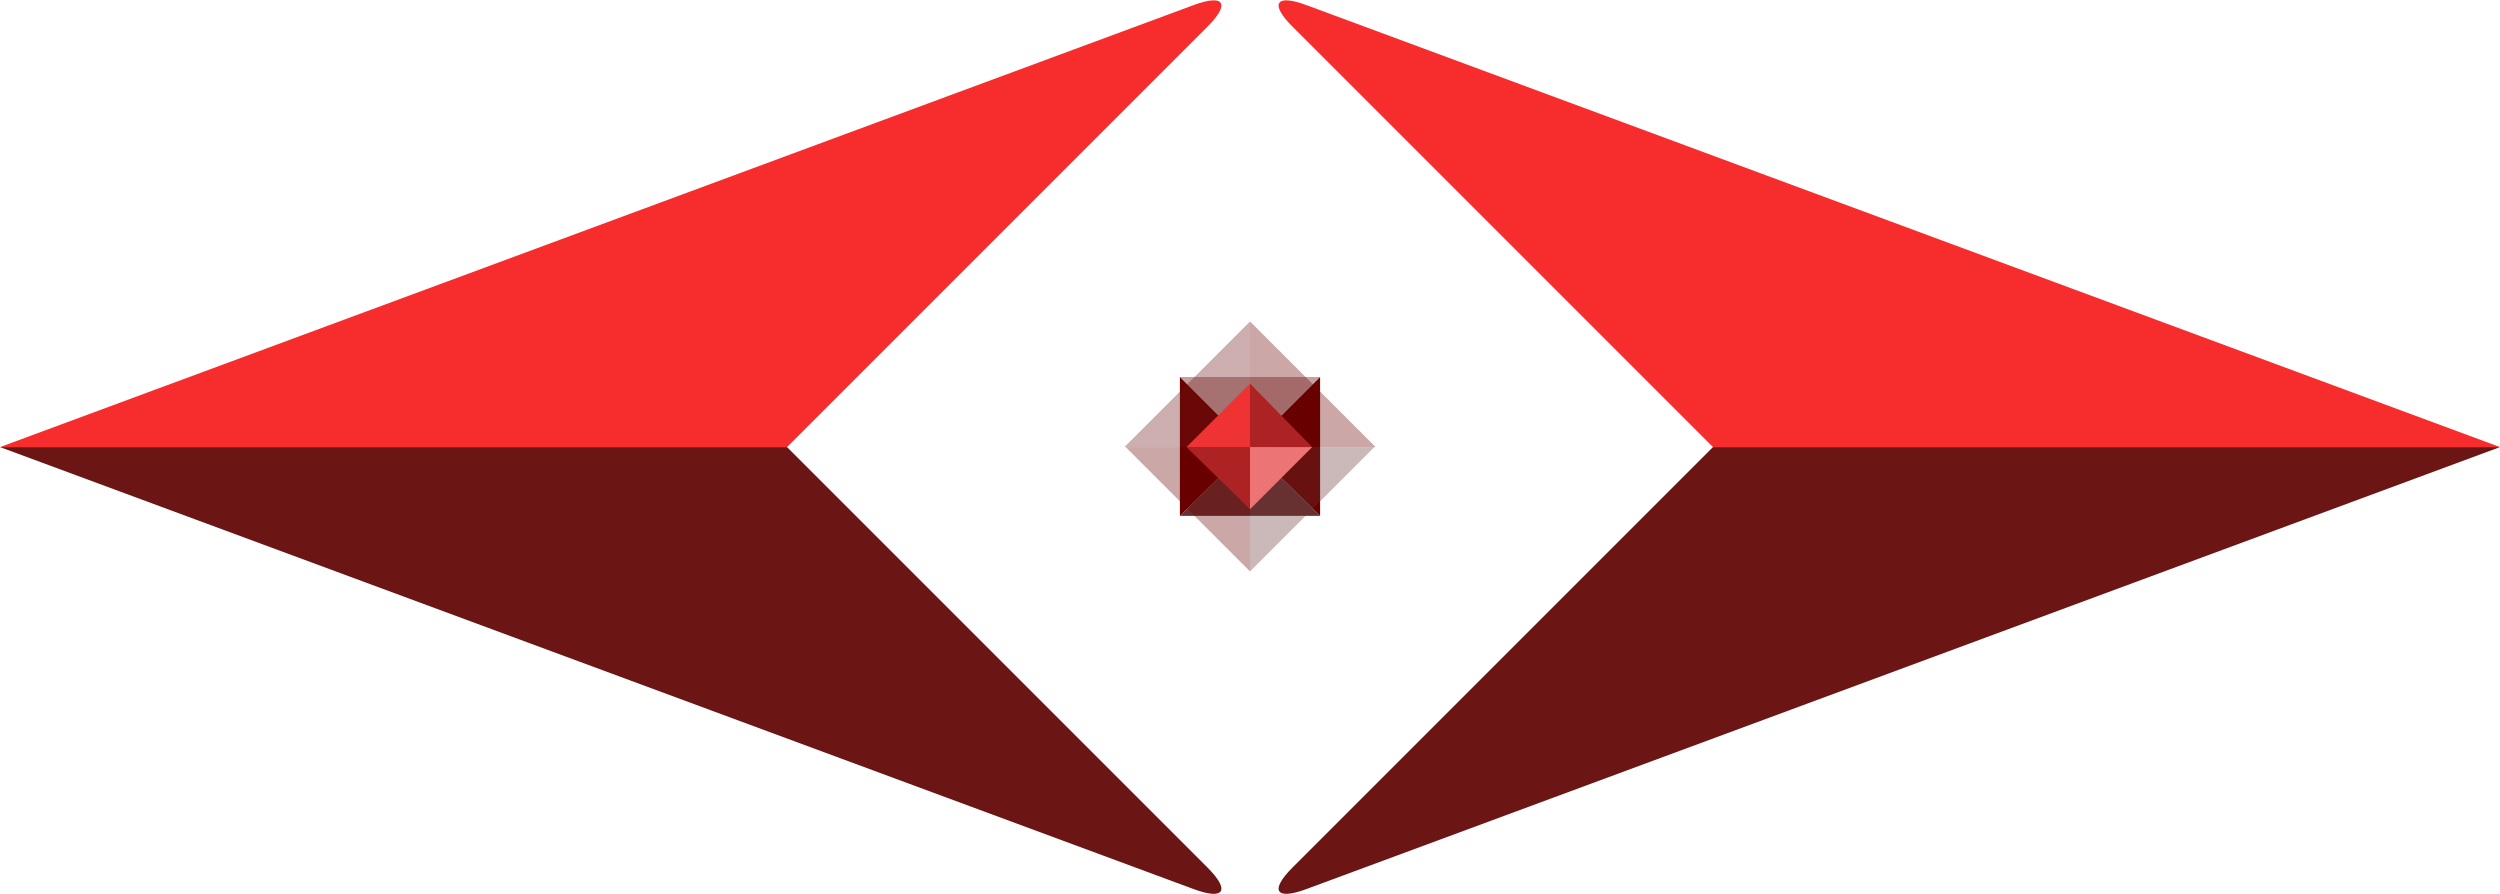 <svg xmlns="http://www.w3.org/2000/svg" viewBox="0 0 189 67.6"><polygon points="89.2 39 94.5 33.8 99.8 39 89.2 39" style="fill:#683131"/><polygon points="94.5 33.8 99.8 28.5 99.8 39 94.5 33.8" style="fill:#680000"/><polygon points="89.2 39 94.5 33.8 89.2 28.5 89.2 39" style="fill:#680000"/><polygon points="94.5 33.8 99.8 28.5 89.2 28.5 94.5 33.8" style="fill:#6b1515;opacity:0.4"/><g style="opacity:0.42"><polygon points="94.5 43.2 94.5 33.8 103.9 33.8 94.5 43.2" style="fill:#683131;opacity:0.82"/><polygon points="94.5 33.8 94.5 24.3 104 33.8 94.5 33.8" style="fill:#680000;opacity:0.82"/><polygon points="94.5 43.2 94.5 33.8 85.1 33.8 94.5 43.2" style="fill:#680000;opacity:0.82"/><polygon points="94.5 33.8 94.5 24.3 85 33.8 94.5 33.8" style="fill:#6b1515;opacity:0.81"/><g style="opacity:0.74"><polygon points="94.5 33.8 96.3 35.6 92.7 35.6 94.5 33.8" style="fill:#ad2323"/><polygon points="96.3 32 94.5 33.8 92.7 32 96.3 32" style="fill:#ad2323"/><polygon points="94.5 33.8 96.3 35.6 96.3 32 94.5 33.8" style="fill:#ed7474"/><polygon points="92.7 35.6 94.5 33.8 92.7 32 92.7 35.6" style="fill:#ef3333"/></g></g><path d="M59.5,35,91.3,66.8c1.7,1.7,1.3,2.5-1.1,1.6L0,35Z" transform="translate(0 -1.2)" style="fill:#6b1515"/><path d="M91.3,3.2,59.5,35H0L90.2,1.6C92.6.7,93,1.5,91.3,3.2Z" transform="translate(0 -1.2)" style="fill:#f72d2d"/><path d="M189,35,98.8,68.4c-2.4.9-2.8.1-1.1-1.6L129.5,35Z" transform="translate(0 -1.2)" style="fill:#6b1515"/><path d="M189,35H129.5L97.7,3.2C96,1.5,96.4.7,98.8,1.6Z" transform="translate(0 -1.2)" style="fill:#f72d2d"/><polygon points="94.5 33.8 94.5 38.5 89.7 33.8 94.5 33.8" style="fill:#ad2323"/><polygon points="99.2 33.8 94.5 33.8 94.5 29 99.2 33.8" style="fill:#ad2323"/><polygon points="94.5 33.8 94.5 38.5 99.2 33.8 94.5 33.8" style="fill:#ed7474"/><polygon points="89.7 33.8 94.5 33.8 94.5 29 89.7 33.8" style="fill:#ef3333"/></svg>